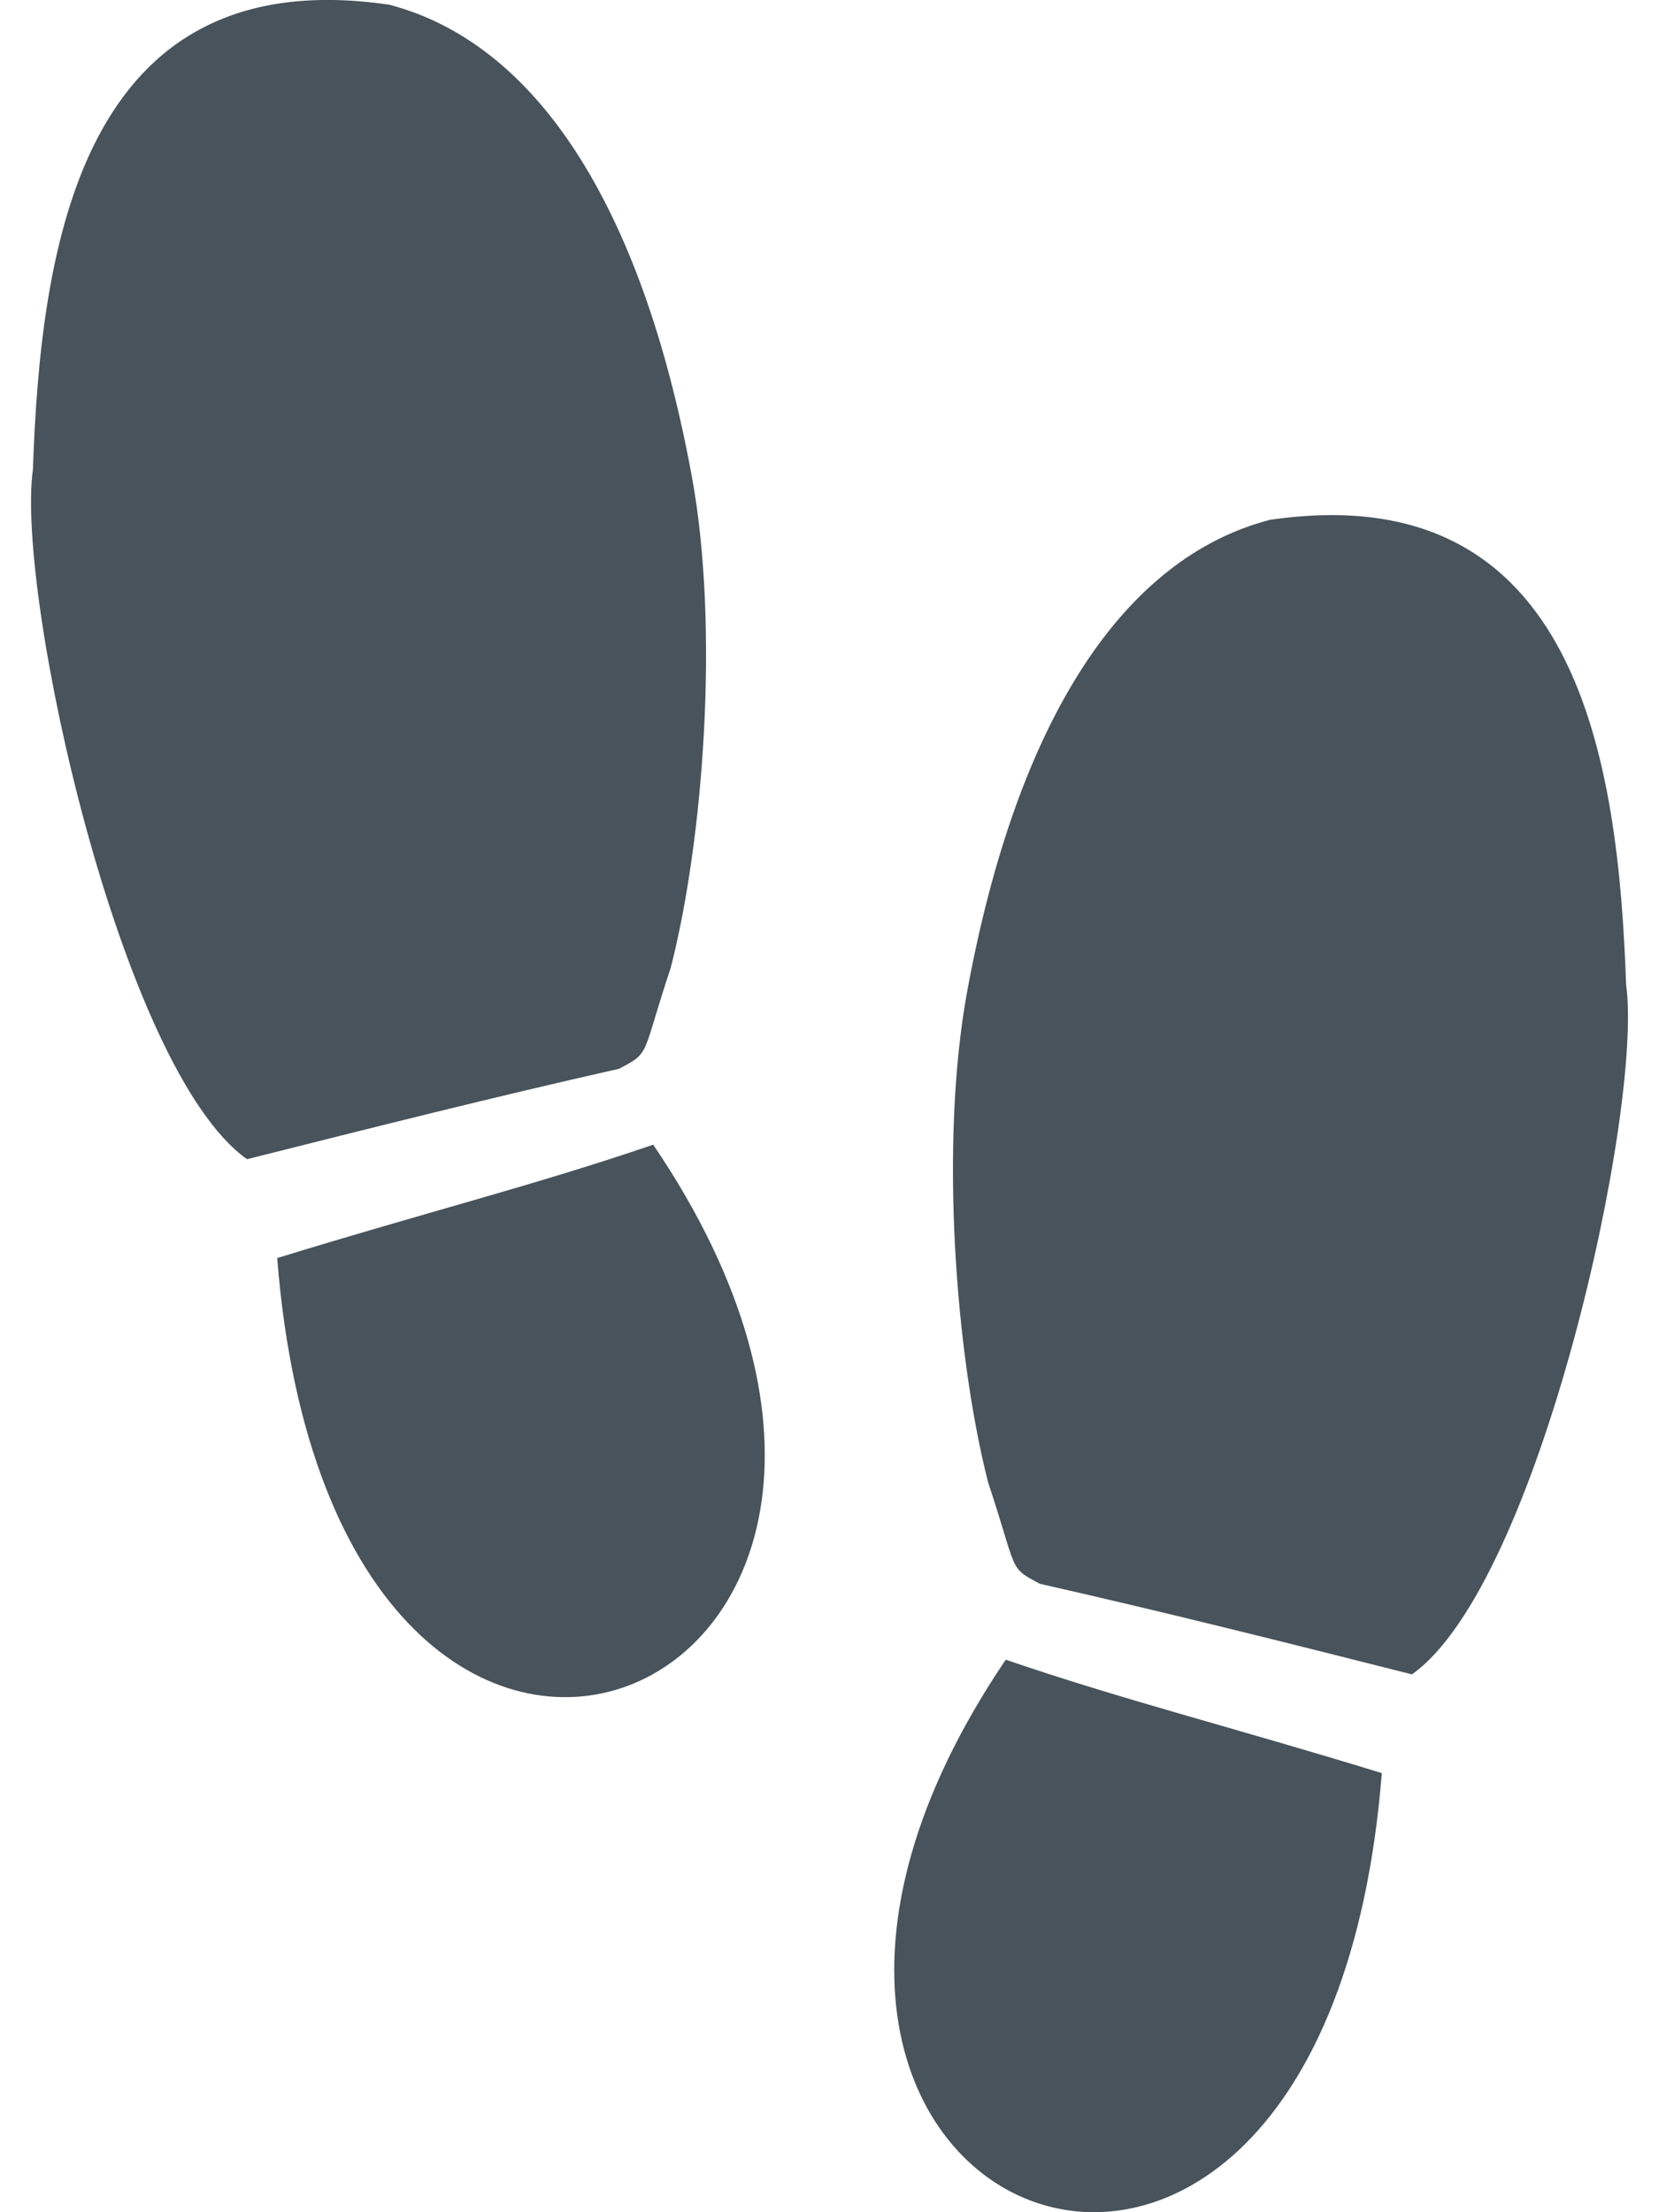 <svg width="12" height="16" viewBox="0 0 12 16" fill="none" xmlns="http://www.w3.org/2000/svg">
<path d="M7.275 12.004C8.138 12.299 8.9 12.488 9.995 12.824C9.574 18.139 4.548 16.028 7.275 12.004ZM11.762 7.121C11.706 5.525 11.424 3.431 9.185 3.76C8.136 4.033 7.36 5.186 6.995 7.175C6.795 8.269 6.912 9.803 7.148 10.724C7.364 11.372 7.29 11.332 7.522 11.455C8.42 11.658 9.308 11.881 10.213 12.11C11.132 11.46 11.887 8.014 11.762 7.121ZM4.852 6.998C5.088 6.078 5.205 4.543 5.005 3.45C4.64 1.461 3.864 0.308 2.815 0.034C0.576 -0.294 0.294 1.8 0.238 3.396C0.113 4.289 0.868 7.735 1.787 8.384C2.692 8.156 3.58 7.932 4.478 7.73C4.71 7.607 4.636 7.647 4.852 6.998ZM2.005 9.099C2.426 14.414 7.452 12.303 4.725 8.279C3.862 8.574 3.1 8.762 2.005 9.099Z" fill="#48535B"/>
</svg>
